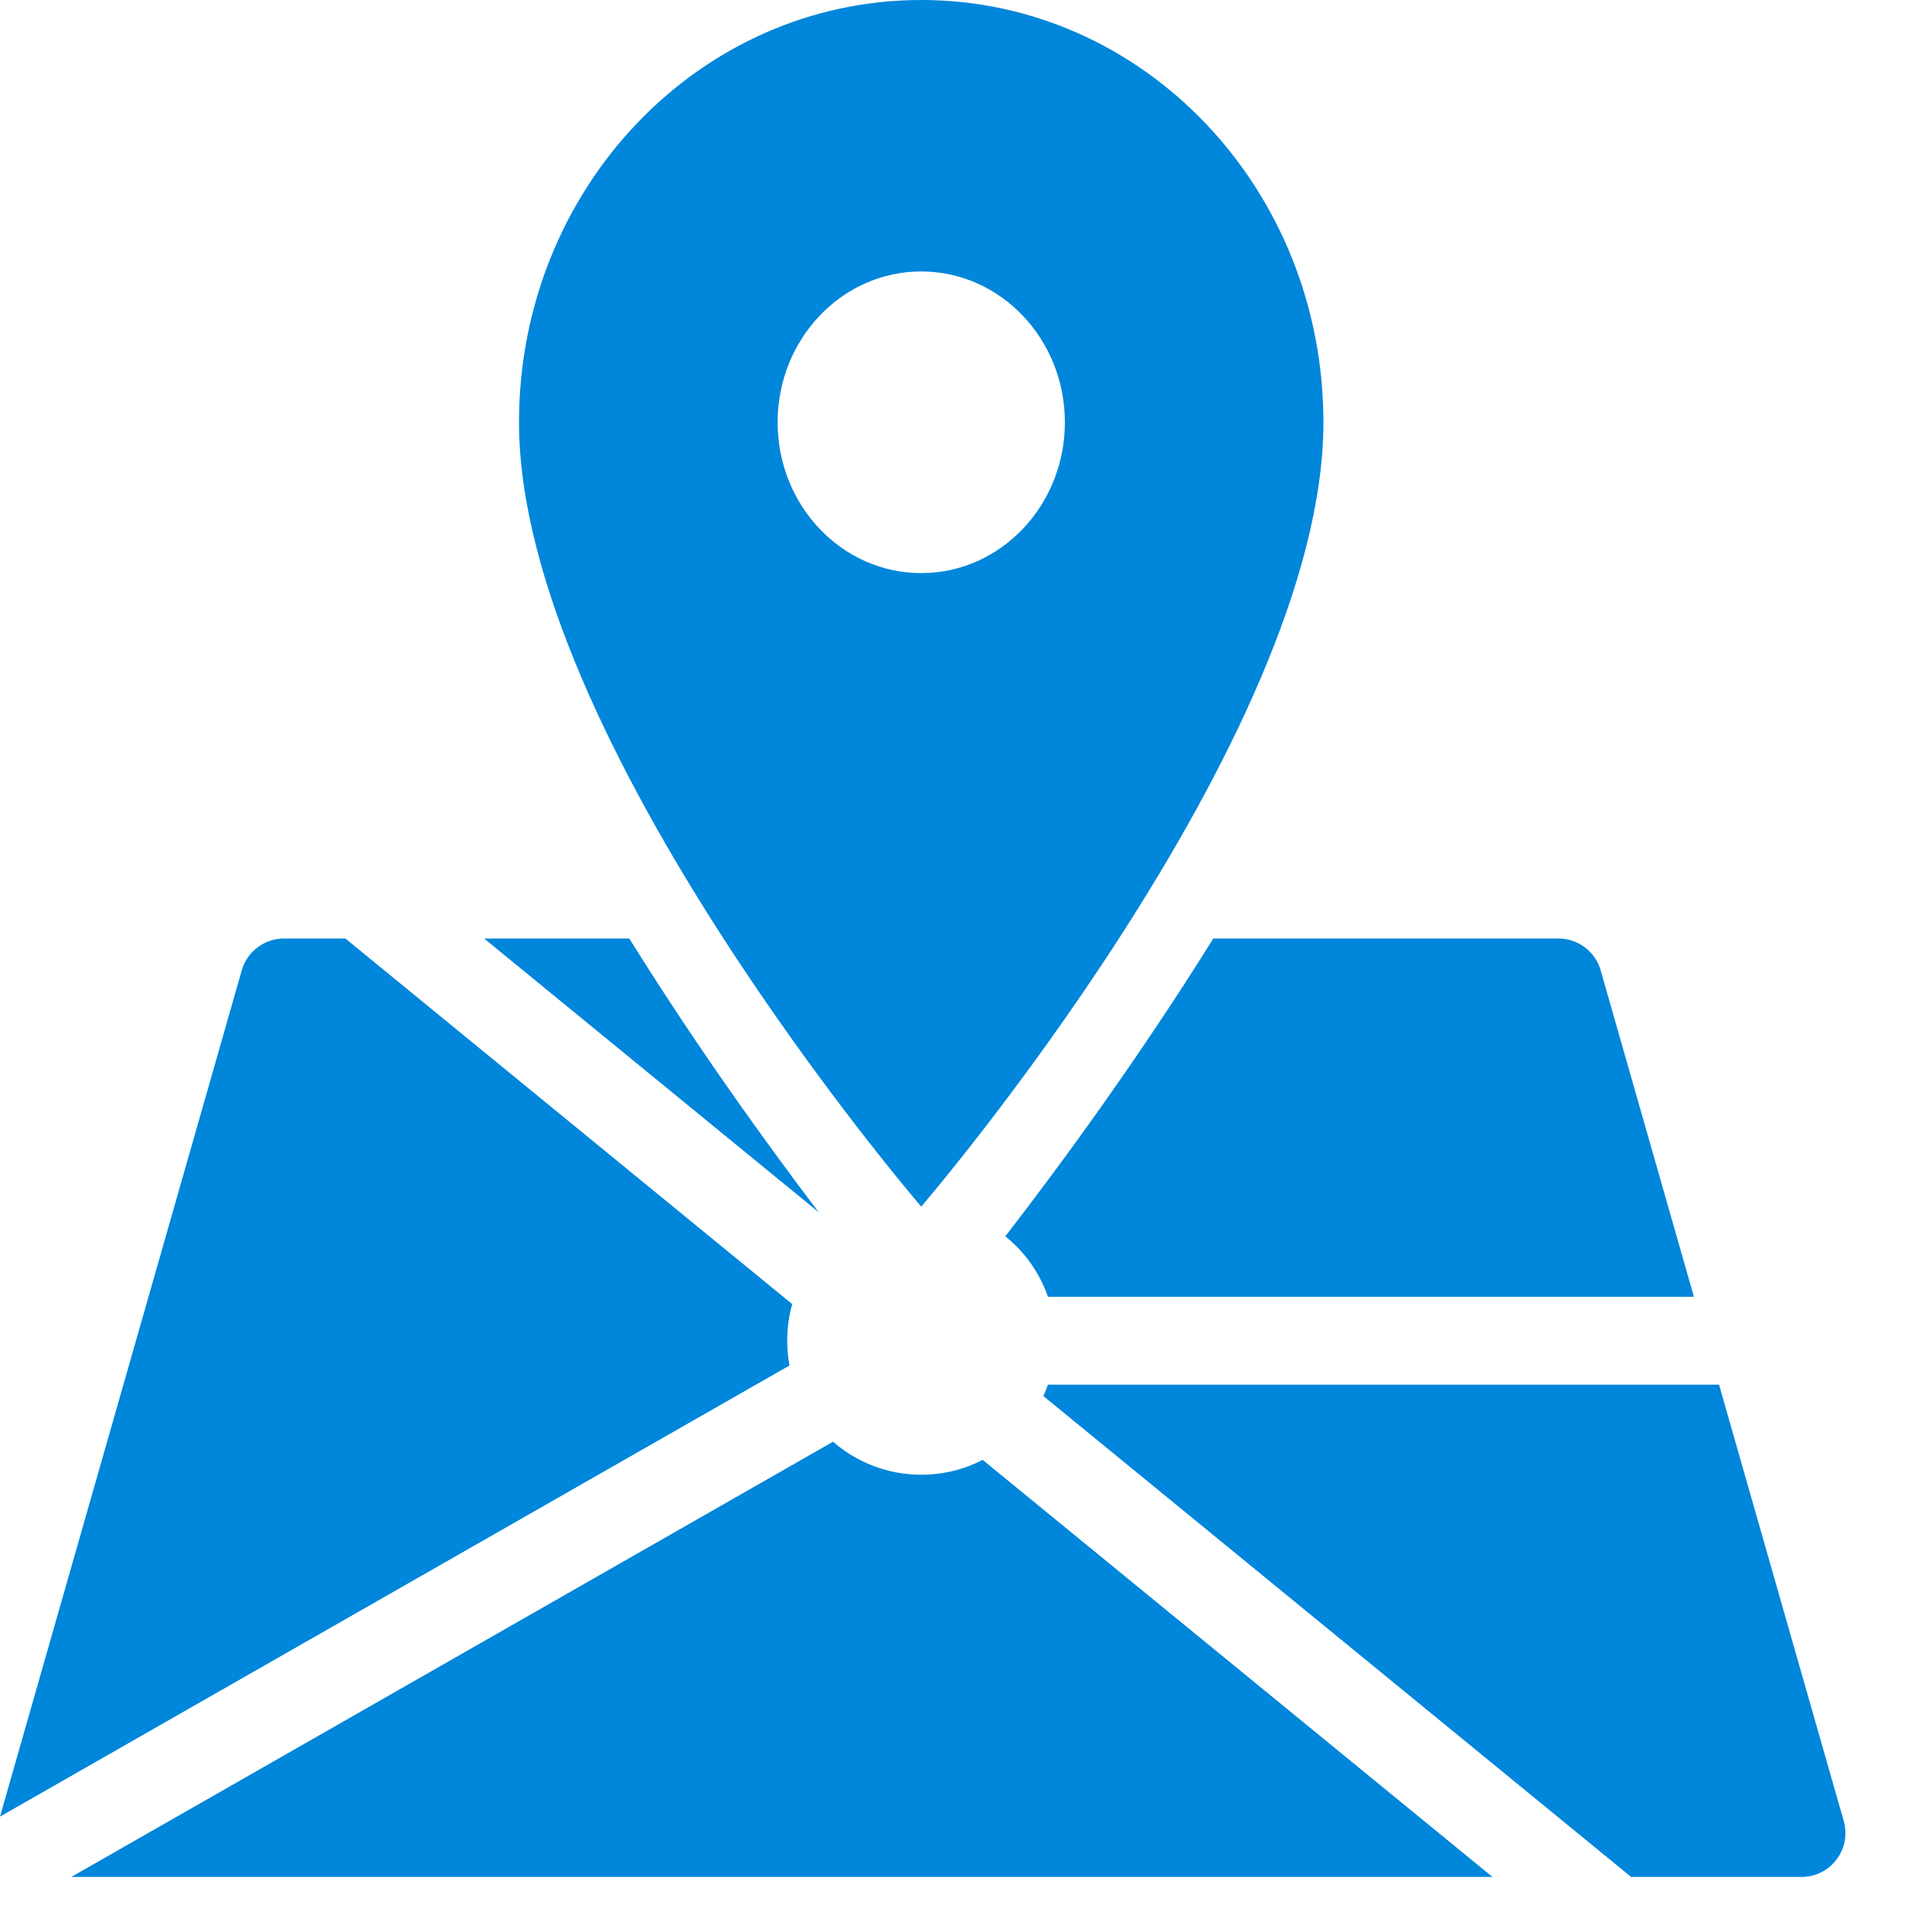 <svg width="22" height="22" viewBox="0 0 22 22" fill="none" xmlns="http://www.w3.org/2000/svg">
<path fill-rule="evenodd" clip-rule="evenodd" d="M7.166 10.687H5.513L9.324 13.805C8.709 12.996 7.926 11.908 7.166 10.687ZM11.448 14.078C12.088 13.249 12.966 12.051 13.816 10.687H17.746C17.97 10.687 18.166 10.835 18.227 11.049L19.289 14.767H11.933C11.839 14.494 11.669 14.256 11.448 14.078ZM18.574 21.373H20.514C20.846 21.373 21.086 21.055 20.995 20.736L19.575 15.767H11.933C11.918 15.811 11.9 15.855 11.881 15.897L18.574 21.373ZM3.933 10.687L9.021 14.85C8.984 14.982 8.964 15.122 8.964 15.267C8.964 15.363 8.973 15.457 8.99 15.549L0 20.686L2.753 11.049C2.814 10.835 3.011 10.687 3.234 10.687H3.933ZM0.812 21.373L9.486 16.417C9.755 16.651 10.106 16.793 10.49 16.793C10.743 16.793 10.98 16.732 11.19 16.624L16.995 21.373H0.812Z" fill="#0086DA"/>
<path d="M10.49 0C7.958 0 5.91 2.15 5.91 4.809C5.91 8.416 10.49 13.74 10.49 13.74C10.49 13.74 15.07 8.416 15.07 4.809C15.07 2.15 13.023 0 10.49 0ZM10.49 6.526C9.587 6.526 8.855 5.757 8.855 4.809C8.855 3.861 9.587 3.091 10.49 3.091C11.393 3.091 12.126 3.861 12.126 4.809C12.126 5.757 11.393 6.526 10.49 6.526Z" fill="#0086DA"/>
</svg>
